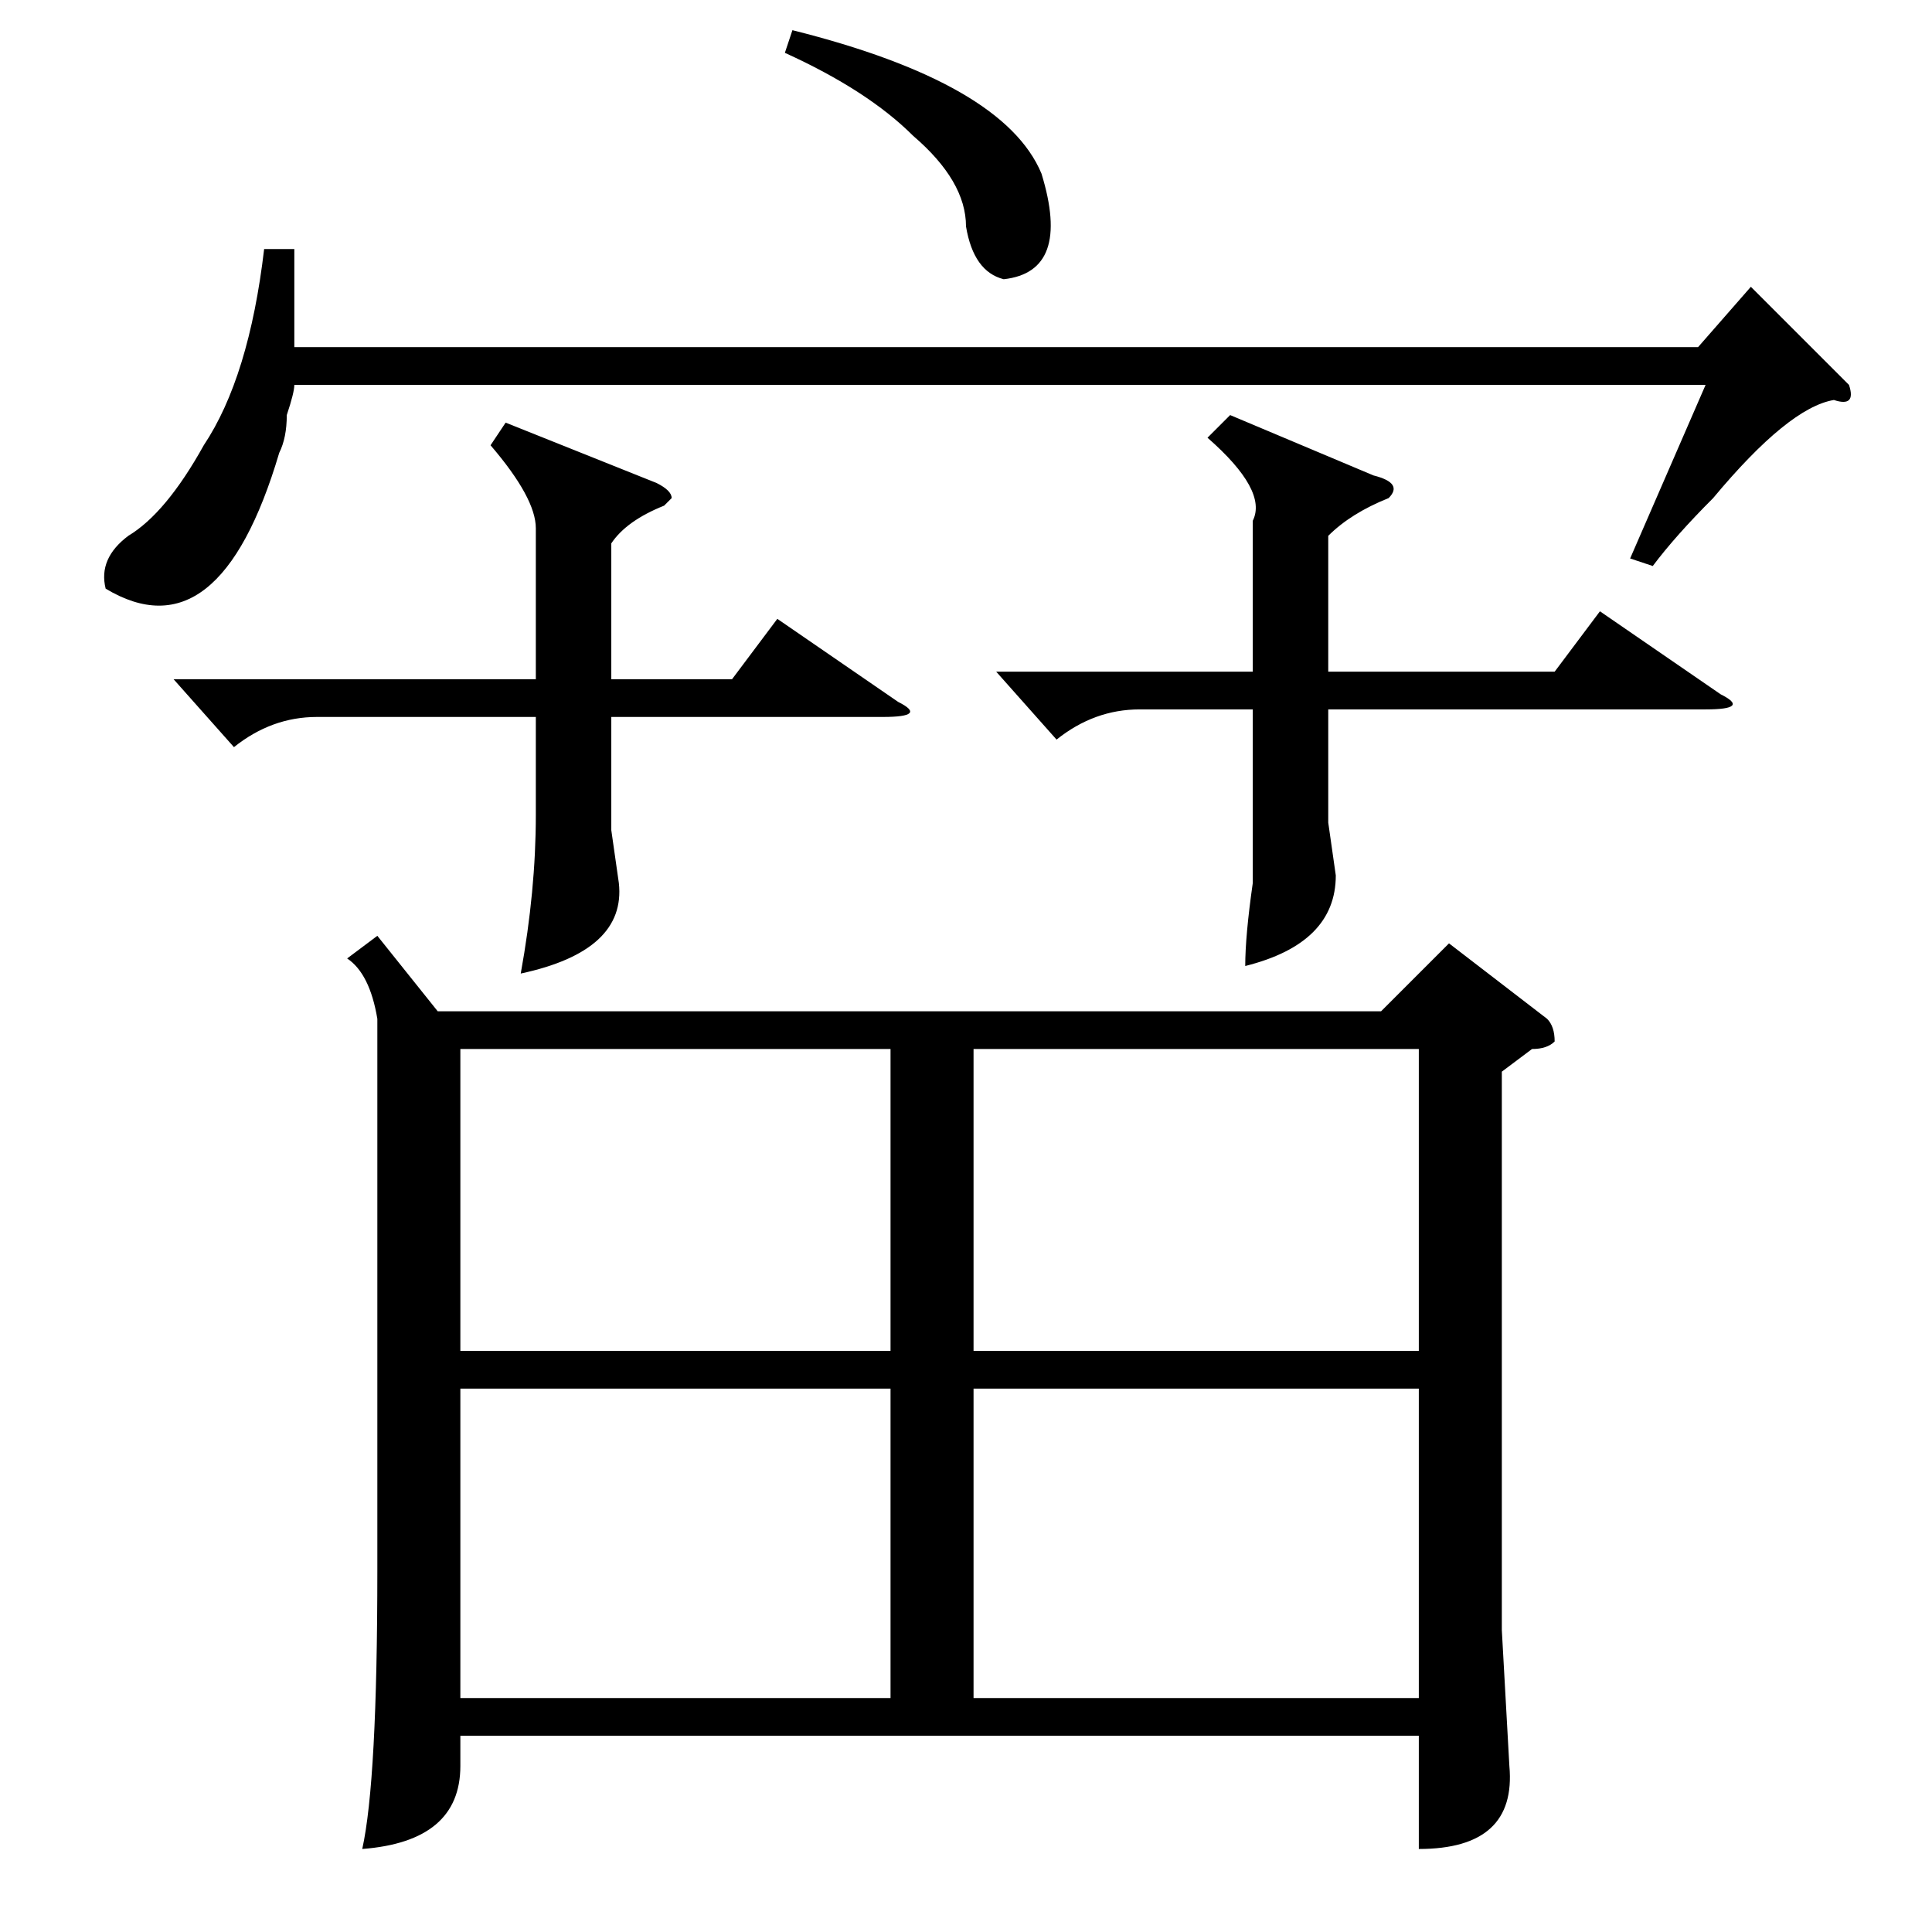 <?xml version="1.0" standalone="no"?>
<!DOCTYPE svg PUBLIC "-//W3C//DTD SVG 1.1//EN" "http://www.w3.org/Graphics/SVG/1.1/DTD/svg11.dtd" >
<svg xmlns="http://www.w3.org/2000/svg" xmlns:xlink="http://www.w3.org/1999/xlink" version="1.1" viewBox="0 -52 256 256">
  <g transform="matrix(1 0 0 -1 0 204)">
   <path fill="currentColor"
d="M39 223v-13h186l7 8l13 -13q1 -3 -2 -2q-6 -1 -16 -13q-5 -5 -8 -9l-3 1l10 23h-187q0 -1 -1 -4q0 -3 -1 -5q-8 -27 -23 -18q-1 4 3 7q5 3 10 12q6 9 8 26h4zM104 249l1 3q28 -7 33 -19q4 -13 -5 -14q-4 1 -5 7q0 6 -7 12q-6 6 -17 11zM23 166h48v20q0 4 -6 11l2 3l20 -8
q2 -1 2 -2l-1 -1q-5 -2 -7 -5v-18h16l6 8l16 -11q4 -2 -2 -2h-36v-15l1 -7q1 -9 -13 -12q2 11 2 21v13h-29q-6 0 -11 -4zM132 167h34v20q2 4 -6 11l3 3l19 -8q4 -1 2 -3q-5 -2 -8 -5v-18h30l6 8l16 -11q4 -2 -2 -2h-50v-15l1 -7q0 -9 -12 -12q0 4 1 11v10v13h-15
q-6 0 -11 -4zM50 132l8 -10h125l9 9l13 -10q1 -1 1 -3q-1 -1 -3 -1l-4 -3v-74l1 -18q1 -11 -12 -11v15h-127v-4q0 -10 -13 -11q2 9 2 37v73q-1 6 -4 8zM188 72h-59v-41h59v41zM118 72h-57v-41h57v41zM129 77h59v40h-59v-40zM118 117h-57v-40h57v40z" />
  </g>

</svg>
